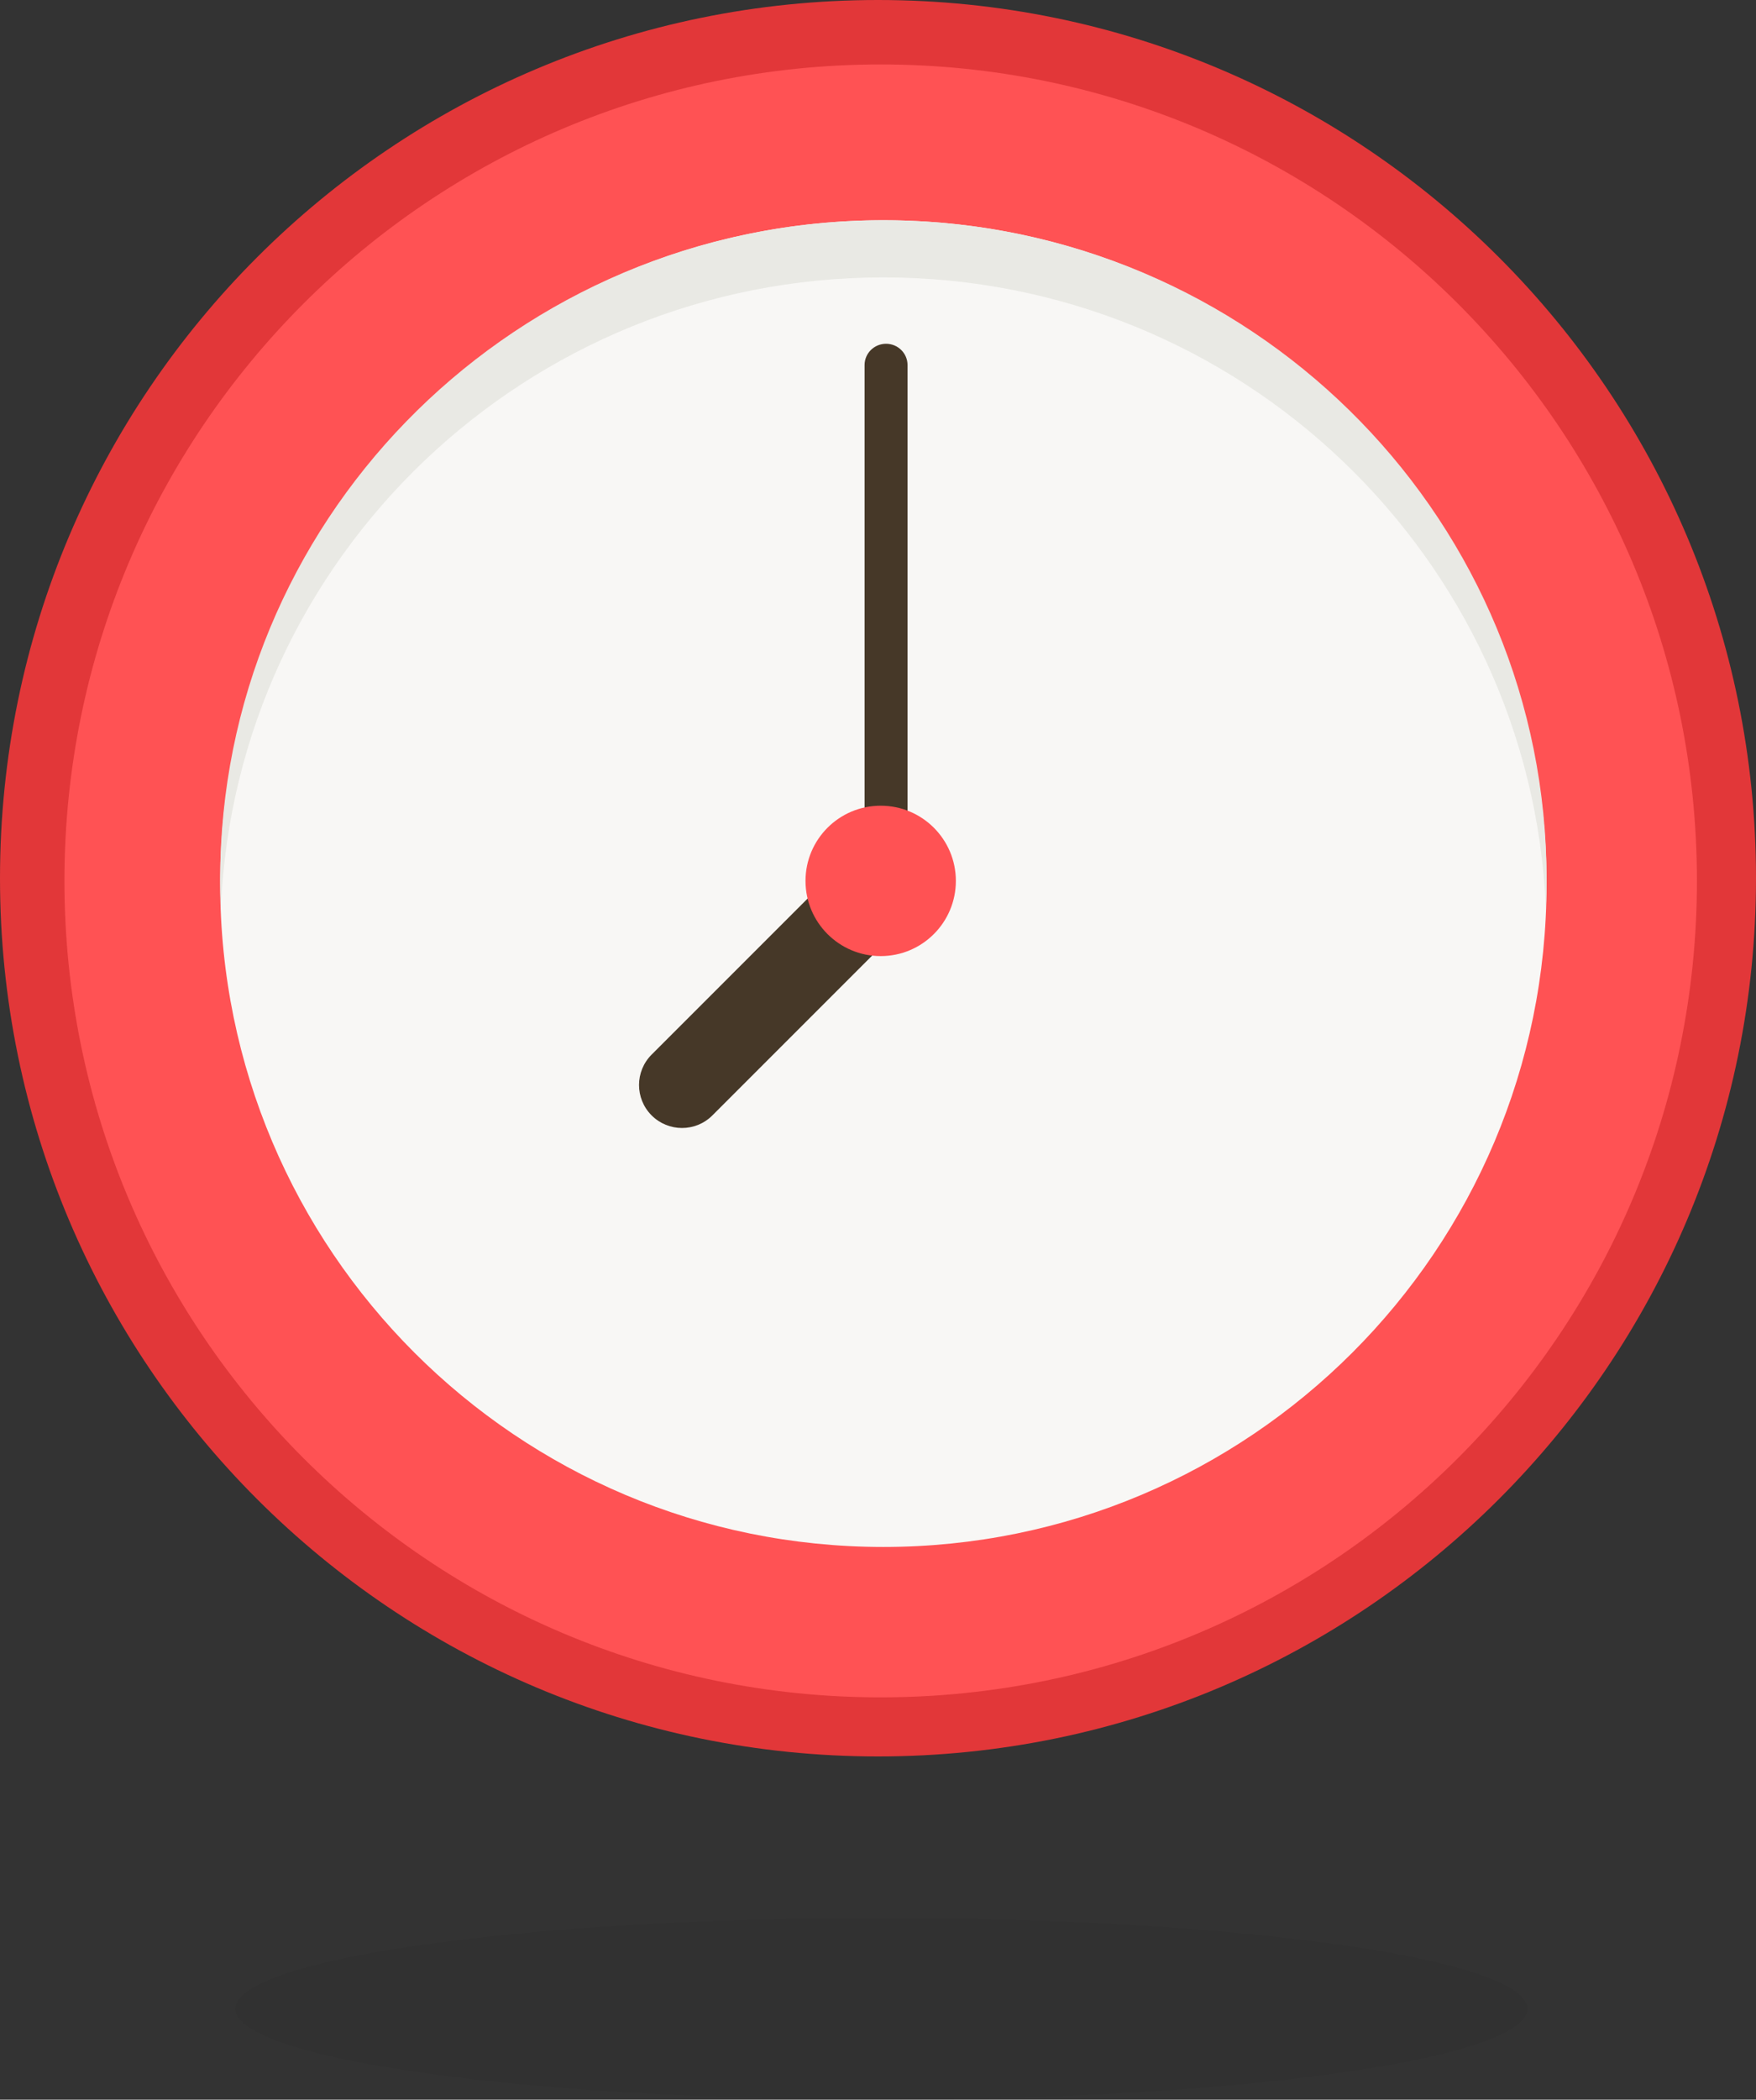 <?xml version="1.0" encoding="UTF-8"?>
<svg width="261px" height="312px" viewBox="0 0 261 312" version="1.1" xmlns="http://www.w3.org/2000/svg" xmlns:xlink="http://www.w3.org/1999/xlink">
    <rect x="0" y="0" width="261" height="312" fill="#333333" stroke="none"/>
    <!-- Generator: Sketch 63.1 (92452) - https://sketch.com -->
    <title>img_timing_mob</title>
    <desc>Created with Sketch.</desc>
    <g id="Page-1" stroke="none" stroke-width="1" fill="none" fill-rule="evenodd">
        <g id="FAQs---Why-Isn't-My-Website-Showing-On-Google---Mobile" transform="translate(-58, -2735)">
            <g id="img_timing_mob" transform="translate(58, 2735)">
                <g id="OIHEI91">
                    <path d="M67.046,249.826 C63.83,248.077 60.897,247.431 58.319,247.431 C58.077,247.431 57.839,247.437 57.603,247.448 C57.839,247.437 58.078,247.431 58.319,247.431 C60.897,247.431 63.831,248.077 67.046,249.826 M57.468,247.455 C57.469,247.455 57.469,247.454 57.471,247.454 C57.47,247.454 57.469,247.455 57.468,247.455 M57.487,247.454 C57.488,247.454 57.49,247.453 57.49,247.453 C57.49,247.453 57.488,247.454 57.487,247.454 M57.506,247.453 C57.508,247.452 57.509,247.452 57.511,247.452 C57.509,247.452 57.508,247.452 57.506,247.453 M57.525,247.452 C57.527,247.451 57.529,247.451 57.532,247.451 C57.53,247.451 57.527,247.451 57.525,247.452 M57.545,247.451 C57.548,247.45 57.551,247.45 57.554,247.45 C57.551,247.45 57.548,247.45 57.545,247.451 M57.563,247.45 C57.568,247.449 57.573,247.449 57.577,247.449 C57.573,247.449 57.568,247.449 57.563,247.45 M57.583,247.449 C57.589,247.448 57.595,247.448 57.601,247.448 C57.595,247.448 57.589,247.448 57.583,247.449" id="Fill-9" fill="#9CB9A6"></path>
                    <path d="M72.28,254.311 L72.279,254.31 C72.28,254.31 72.28,254.311 72.28,254.311 M72.252,254.279 C72.251,254.278 72.251,254.278 72.25,254.277 C72.251,254.278 72.252,254.278 72.252,254.279 M72.224,254.247 C72.224,254.246 72.222,254.244 72.221,254.243 C72.222,254.244 72.224,254.246 72.224,254.247 M72.196,254.215 C72.194,254.213 72.194,254.212 72.192,254.21 C72.194,254.212 72.195,254.213 72.196,254.215 M72.168,254.183 C72.166,254.181 72.164,254.179 72.163,254.177 C72.164,254.179 72.167,254.181 72.168,254.183 M72.14,254.151 C72.138,254.149 72.135,254.146 72.133,254.144 C72.136,254.147 72.137,254.149 72.14,254.151 M72.112,254.12 C72.109,254.117 72.107,254.114 72.104,254.111 C72.107,254.114 72.109,254.117 72.112,254.12 M72.083,254.088 C72.08,254.084 72.077,254.081 72.075,254.078 C72.077,254.081 72.08,254.084 72.083,254.088 M72.054,254.055 C72.051,254.052 72.048,254.049 72.045,254.046 C72.048,254.049 72.051,254.052 72.054,254.055 M72.024,254.022 C72.021,254.019 72.019,254.016 72.016,254.013 C72.019,254.016 72.021,254.019 72.024,254.022 M71.995,253.99 C71.993,253.988 71.988,253.983 71.986,253.981 C71.989,253.983 71.992,253.987 71.995,253.99 M71.965,253.957 C71.962,253.954 71.959,253.951 71.956,253.948 C71.959,253.951 71.962,253.954 71.965,253.957 M71.935,253.925 C71.932,253.922 71.929,253.918 71.926,253.915 C71.929,253.919 71.932,253.922 71.935,253.925 M71.904,253.891 C71.901,253.888 71.899,253.886 71.896,253.883 C71.899,253.885 71.901,253.888 71.904,253.891 M71.873,253.858 C71.871,253.856 71.868,253.852 71.866,253.85 C71.868,253.853 71.871,253.855 71.873,253.858 M71.842,253.824 C71.839,253.821 71.838,253.82 71.835,253.817 C71.838,253.82 71.839,253.821 71.842,253.824" id="Fill-10" fill="#93AE9D"></path>
                    <path d="M44.697,245.835 L44.697,245.835 L39.907,224.93 L44.697,245.835 M33.621,235.921 L33.621,235.921 L23.147,205.128 L33.621,235.921" id="Fill-12" fill="#9CB9A6"></path>
                    <path d="M261,130.5 C261,202.573 202.573,261 130.5,261 C58.427,261 0,202.573 0,130.5 C0,58.427 58.427,0 130.5,0 C202.573,0 261,58.427 261,130.5" id="Fill-28" fill="#E23739"></path>
                    <path d="M252.22,130.899 C252.22,197.903 197.903,252.22 130.899,252.22 C63.895,252.22 9.578,197.903 9.578,130.899 C9.578,63.895 63.895,9.578 130.899,9.578 C197.903,9.578 252.22,63.895 252.22,130.899" id="Fill-29" fill="#FF5254"></path>
                    <path d="M229.872,131.298 C229.872,185.739 185.739,229.872 131.298,229.872 C76.857,229.872 32.725,185.739 32.725,131.298 C32.725,76.858 76.857,32.725 131.298,32.725 C185.739,32.725 229.872,76.858 229.872,131.298" id="Fill-30" fill="#F8F7F5"></path>
                    <path d="M229.872,130.899 C229.872,77.886 187.741,34.68 135.03,32.725 C187.741,34.68 229.872,77.885 229.872,130.899 M32.725,130.899 C32.725,77.885 74.855,34.68 127.567,32.725 C74.855,34.68 32.725,77.886 32.725,130.899" id="Fill-31" fill="#B35635"></path>
                    <path d="M229.764,134.89 C227.523,82.785 184.305,41.22 131.298,41.22 C78.292,41.22 35.074,82.785 32.833,134.89 C32.772,133.479 32.725,132.067 32.725,130.642 C32.725,77.805 74.855,34.743 127.567,32.794 C128.805,32.748 130.049,32.725 131.298,32.725 C132.548,32.725 133.792,32.748 135.03,32.794 C187.741,34.743 229.872,77.805 229.872,130.642 C229.872,132.067 229.824,133.479 229.764,134.89" id="Fill-32" fill="#E9E9E4"></path>
                    <path d="M131.698,134.092 C129.934,134.092 128.505,132.677 128.505,130.93 L128.505,54.244 C128.505,52.498 129.934,51.083 131.698,51.083 C133.46,51.083 134.89,52.498 134.89,54.244 L134.89,130.93 C134.89,132.677 133.46,134.092 131.698,134.092" id="Fill-33" fill="#463828"></path>
                    <path d="M101.37,167.615 C99.735,167.615 98.101,166.991 96.853,165.745 C94.358,163.249 94.358,159.204 96.853,156.71 L127.177,126.385 C129.673,123.89 133.716,123.891 136.211,126.384 C138.706,128.879 138.706,132.924 136.211,135.419 L105.887,165.743 C104.639,166.991 103.004,167.615 101.37,167.615" id="Fill-34" fill="#463828"></path>
                    <path d="M142.073,130.899 C142.073,137.07 137.071,142.073 130.899,142.073 C124.728,142.073 119.725,137.07 119.725,130.899 C119.725,124.728 124.728,119.725 130.899,119.725 C137.071,119.725 142.073,124.728 142.073,130.899" id="Fill-35" fill="#FF5254"></path>
                </g>
                <ellipse id="Oval-4" fill="#000000" opacity="0.05" cx="131" cy="298.5" rx="96" ry="13.5"></ellipse>
            </g>
        </g>
    </g>
</svg>